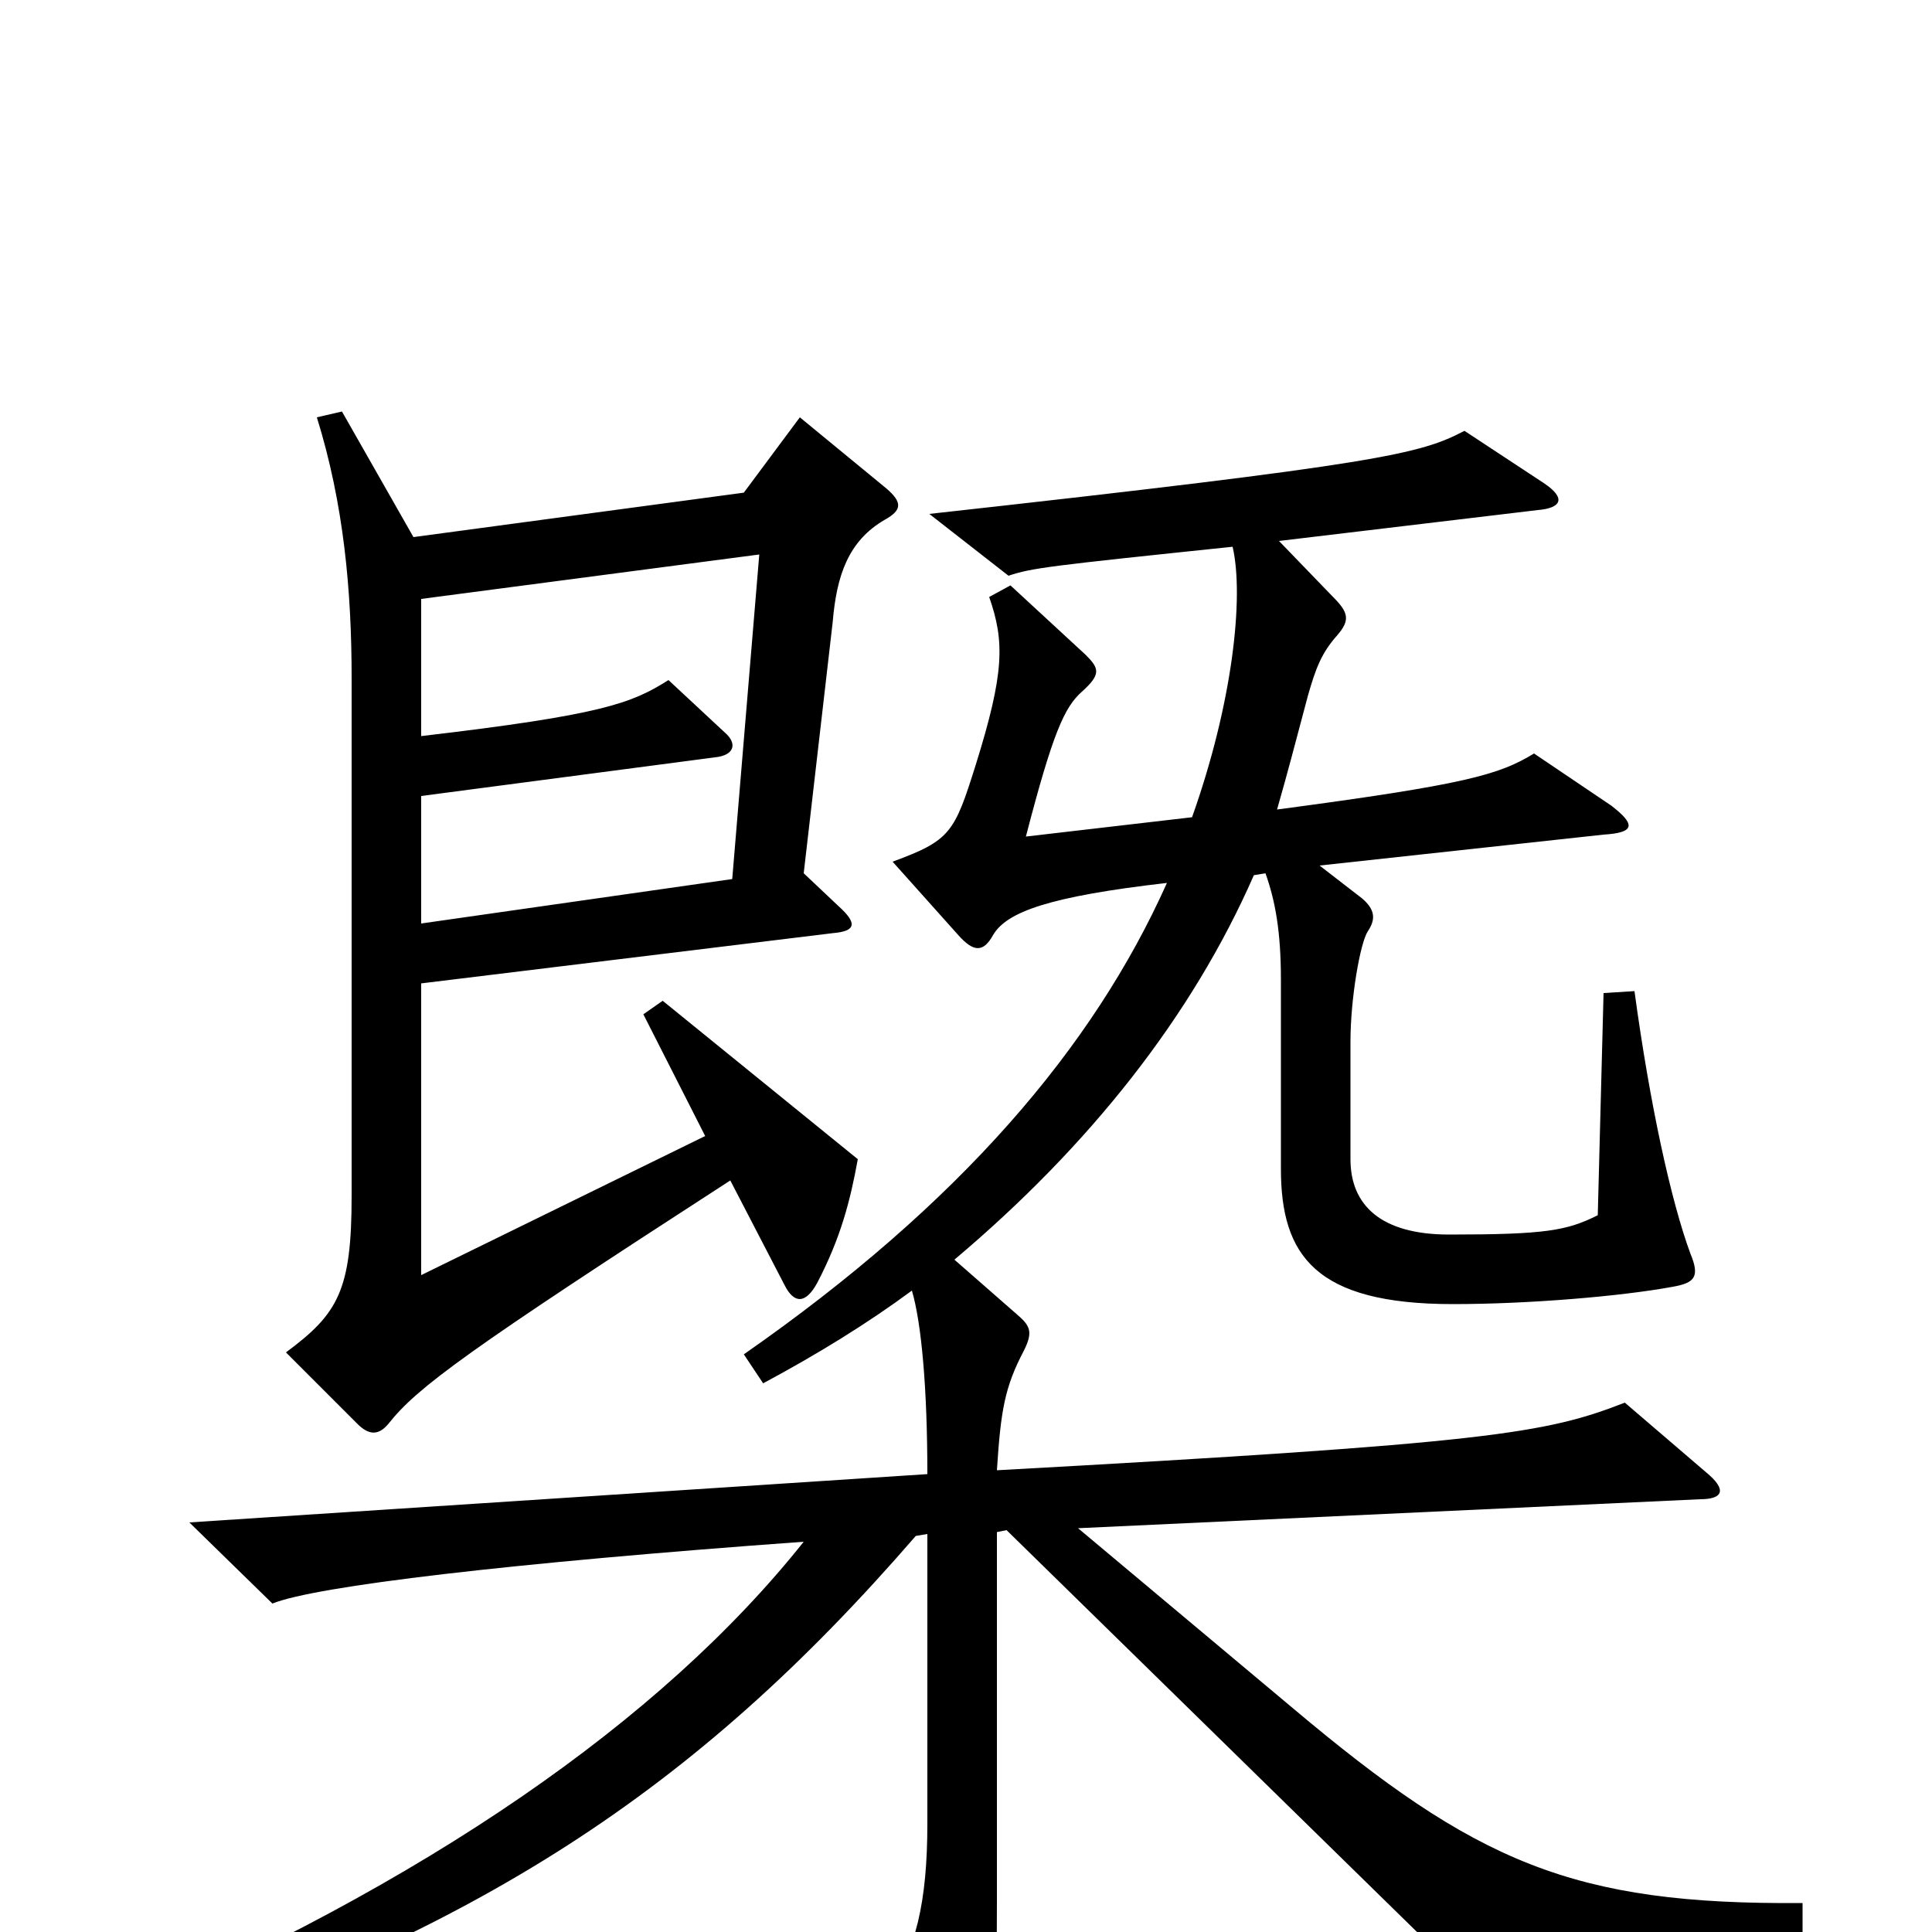 <svg xmlns="http://www.w3.org/2000/svg" viewBox="0 -1000 1000 1000">
	<path fill="#000000" d="M459 -747L414 -784L385 -745L214 -722L177 -787L164 -784C178 -739 182 -694 182 -649V-381C182 -332 175 -320 148 -300L185 -263C191 -257 196 -257 201 -263C216 -282 242 -301 378 -389L406 -335C411 -325 417 -325 423 -336C435 -359 440 -378 444 -400L343 -482L333 -475L365 -412L218 -340V-491L431 -517C443 -518 444 -522 434 -531L416 -548L431 -678C433 -702 439 -720 458 -731C467 -736 467 -740 459 -747ZM933 6V-15C814 -14 764 -36 669 -116L558 -209L880 -224C892 -224 894 -229 883 -238L841 -274C800 -258 771 -253 516 -239C518 -270 520 -282 530 -301C535 -311 533 -314 526 -320L494 -348C564 -407 617 -474 649 -547L655 -548C660 -534 663 -518 663 -493V-395C663 -350 681 -325 752 -325C791 -325 839 -329 866 -334C877 -336 880 -339 875 -351C865 -378 854 -428 846 -487L830 -486L827 -371C811 -363 800 -361 750 -361C715 -361 699 -376 699 -400V-461C699 -483 704 -512 708 -518C712 -524 712 -529 705 -535L683 -552L830 -568C846 -569 847 -573 834 -583L794 -610C776 -599 759 -594 661 -581C667 -602 669 -610 677 -640C681 -654 684 -662 692 -671C699 -679 698 -683 690 -691L662 -720L796 -736C808 -737 811 -742 799 -750L758 -777C735 -765 716 -760 481 -734L522 -702C534 -706 542 -707 638 -717C644 -691 638 -636 617 -577L531 -567C545 -621 551 -634 560 -642C570 -651 569 -654 562 -661L523 -697L512 -691C520 -668 520 -652 505 -604C494 -569 492 -565 462 -554L496 -516C504 -507 509 -507 514 -516C521 -528 543 -536 604 -543C566 -458 497 -377 385 -299L395 -284C423 -299 449 -315 472 -332C477 -315 480 -281 480 -237L98 -212L141 -170C163 -179 264 -191 416 -202C342 -109 220 -25 56 45L61 62C247 -1 358 -71 474 -205L480 -206V-56C480 -16 474 11 459 29L494 101C500 114 505 114 509 101C514 85 516 58 516 -15V-207L521 -208L760 26ZM393 -713L379 -545L218 -522V-588L370 -608C380 -609 382 -615 375 -621L346 -648C327 -636 312 -630 218 -619V-690Z"/>
</svg>